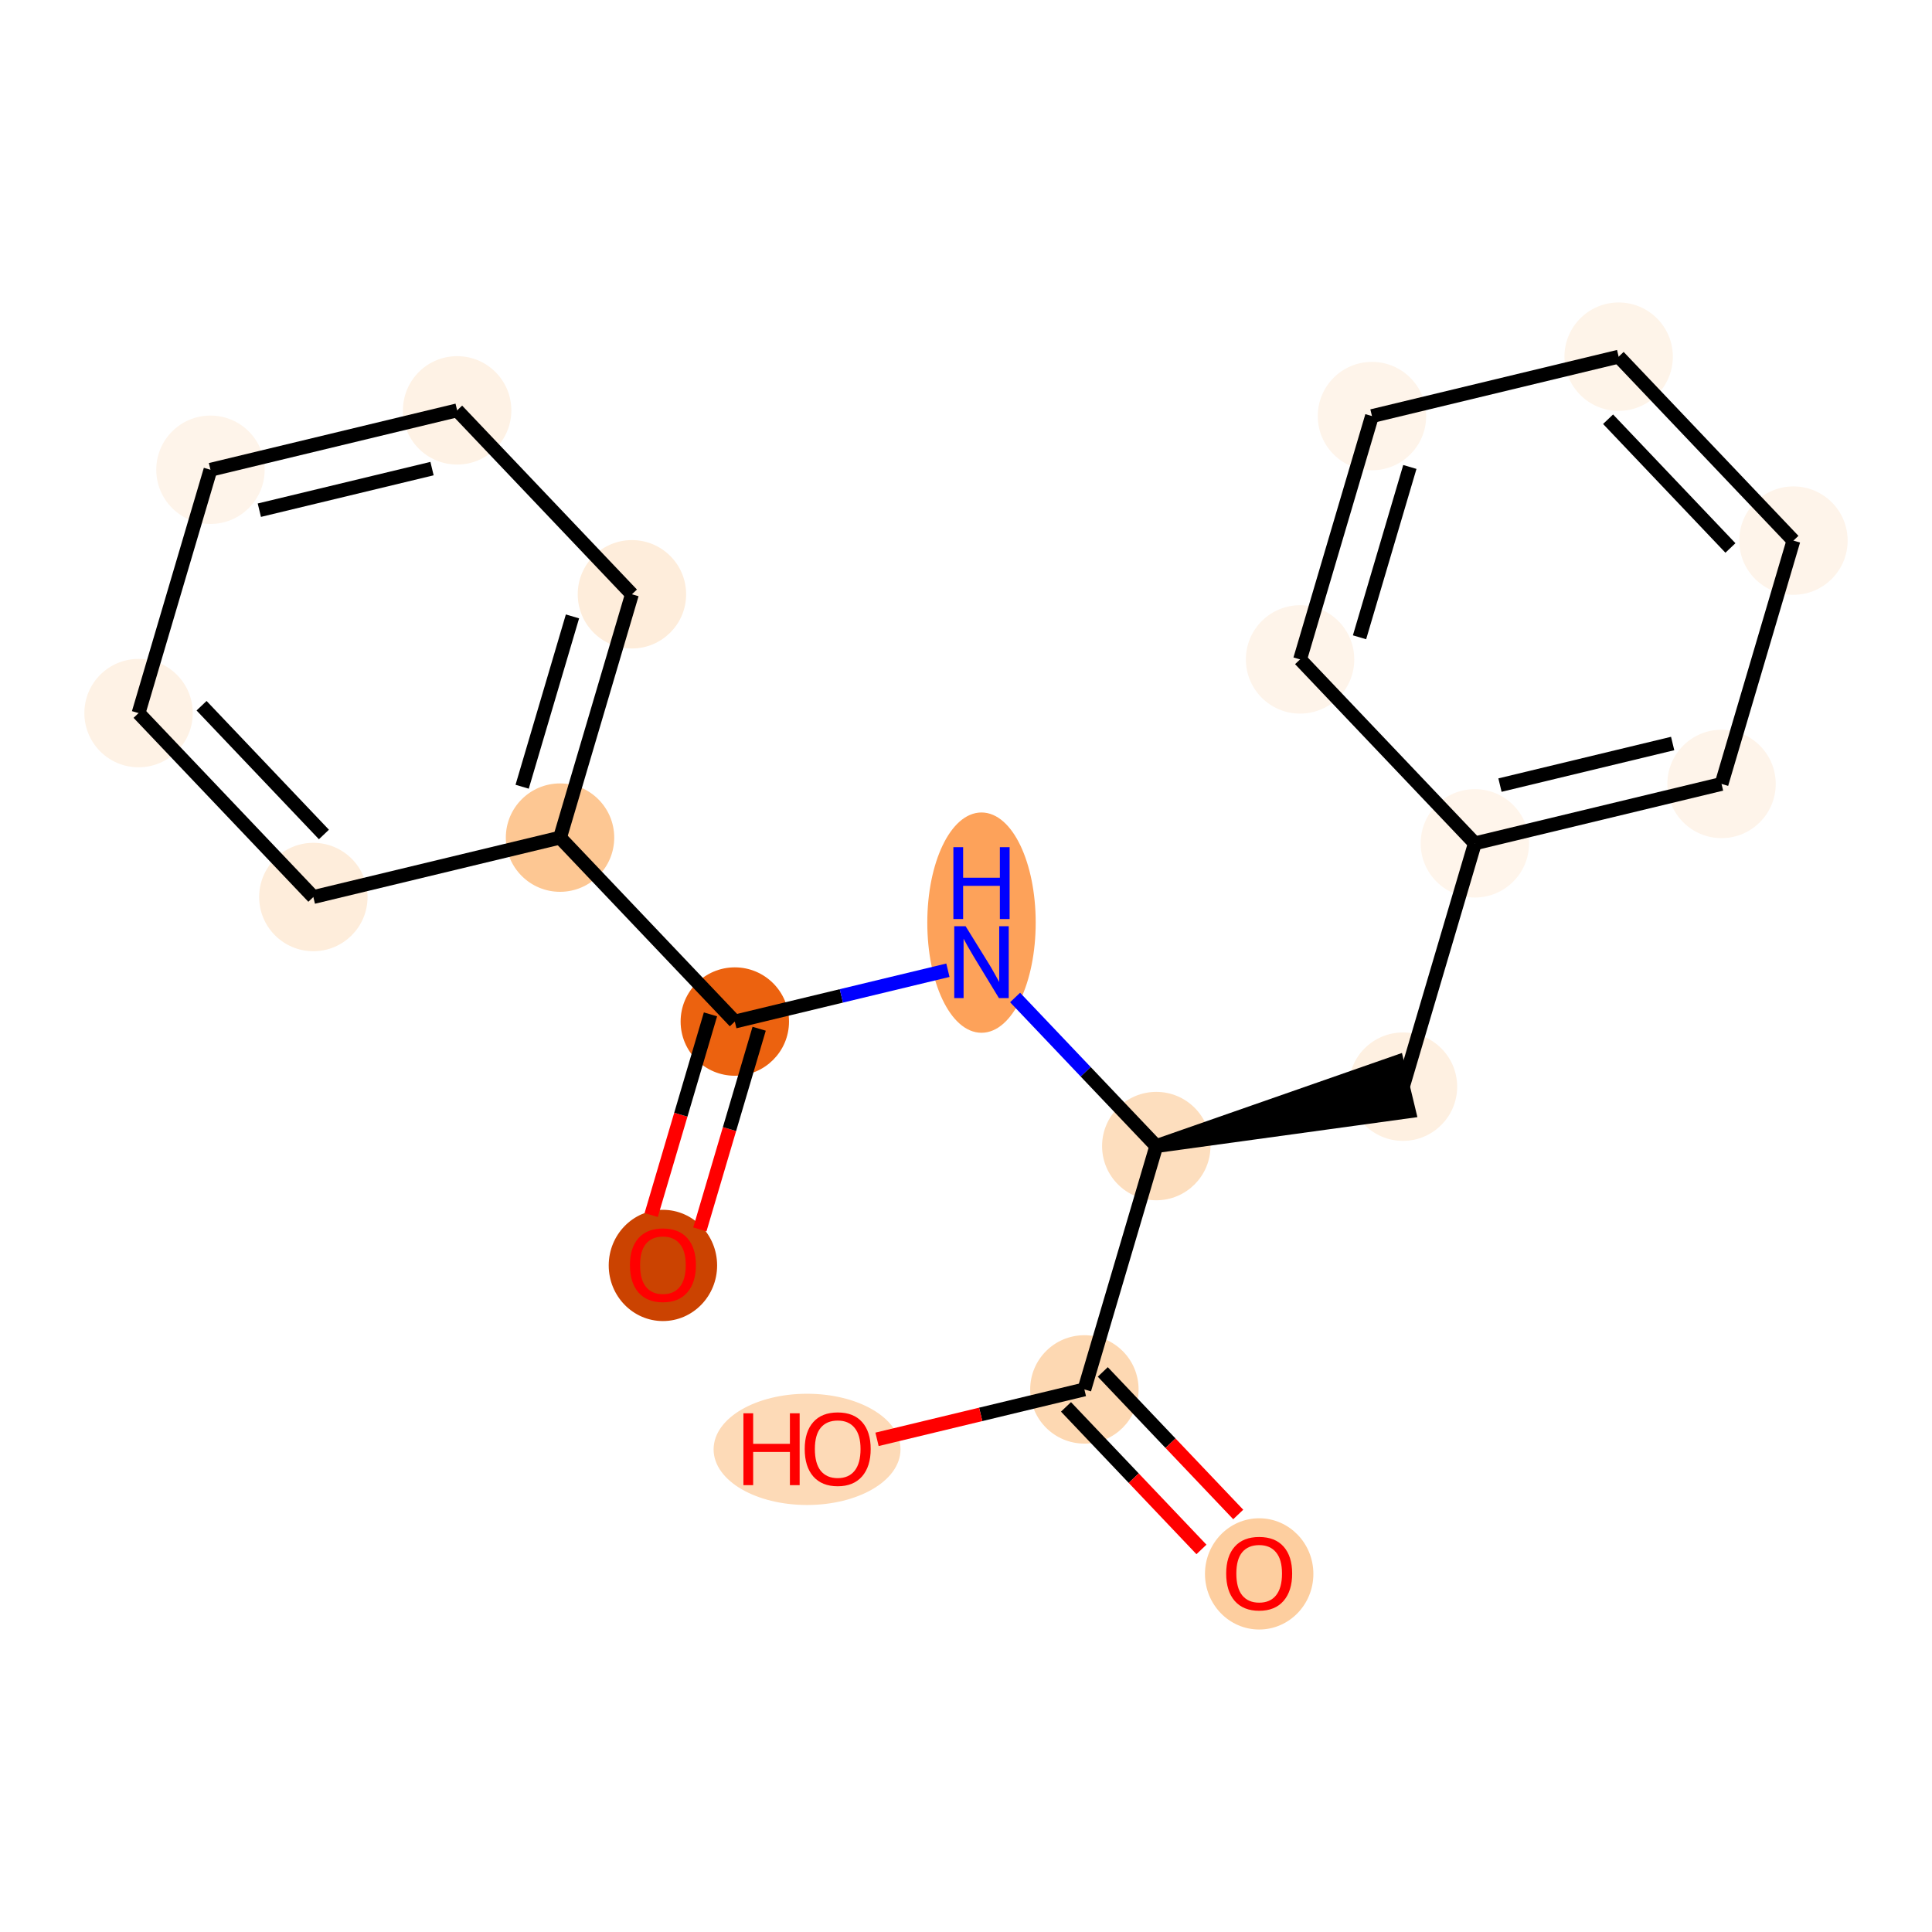 <?xml version='1.0' encoding='iso-8859-1'?>
<svg version='1.1' baseProfile='full'
              xmlns='http://www.w3.org/2000/svg'
                      xmlns:rdkit='http://www.rdkit.org/xml'
                      xmlns:xlink='http://www.w3.org/1999/xlink'
                  xml:space='preserve'
width='280px' height='280px' viewBox='0 0 280 280'>
<!-- END OF HEADER -->
<rect style='opacity:1.0;fill:#FFFFFF;stroke:none' width='280' height='280' x='0' y='0'> </rect>
<ellipse cx='96.075' cy='183.397' rx='7.355' ry='7.561'  style='fill:#CB4301;fill-rule:evenodd;stroke:#CB4301;stroke-width:1.0px;stroke-linecap:butt;stroke-linejoin:miter;stroke-opacity:1' />
<ellipse cx='106.495' cy='148.051' rx='7.355' ry='7.355'  style='fill:#EC620F;fill-rule:evenodd;stroke:#EC620F;stroke-width:1.0px;stroke-linecap:butt;stroke-linejoin:miter;stroke-opacity:1' />
<ellipse cx='142.246' cy='133.714' rx='7.355' ry='15.464'  style='fill:#FDA25A;fill-rule:evenodd;stroke:#FDA25A;stroke-width:1.0px;stroke-linecap:butt;stroke-linejoin:miter;stroke-opacity:1' />
<ellipse cx='167.577' cy='166.098' rx='7.355' ry='7.355'  style='fill:#FDDEBE;fill-rule:evenodd;stroke:#FDDEBE;stroke-width:1.0px;stroke-linecap:butt;stroke-linejoin:miter;stroke-opacity:1' />
<ellipse cx='203.328' cy='157.489' rx='7.355' ry='7.355'  style='fill:#FEF0E1;fill-rule:evenodd;stroke:#FEF0E1;stroke-width:1.0px;stroke-linecap:butt;stroke-linejoin:miter;stroke-opacity:1' />
<ellipse cx='213.748' cy='122.223' rx='7.355' ry='7.355'  style='fill:#FFF5EB;fill-rule:evenodd;stroke:#FFF5EB;stroke-width:1.0px;stroke-linecap:butt;stroke-linejoin:miter;stroke-opacity:1' />
<ellipse cx='249.498' cy='113.614' rx='7.355' ry='7.355'  style='fill:#FEF4EA;fill-rule:evenodd;stroke:#FEF4EA;stroke-width:1.0px;stroke-linecap:butt;stroke-linejoin:miter;stroke-opacity:1' />
<ellipse cx='259.918' cy='78.348' rx='7.355' ry='7.355'  style='fill:#FEF4EA;fill-rule:evenodd;stroke:#FEF4EA;stroke-width:1.0px;stroke-linecap:butt;stroke-linejoin:miter;stroke-opacity:1' />
<ellipse cx='234.587' cy='51.692' rx='7.355' ry='7.355'  style='fill:#FEF4E9;fill-rule:evenodd;stroke:#FEF4E9;stroke-width:1.0px;stroke-linecap:butt;stroke-linejoin:miter;stroke-opacity:1' />
<ellipse cx='198.836' cy='60.301' rx='7.355' ry='7.355'  style='fill:#FEF4EA;fill-rule:evenodd;stroke:#FEF4EA;stroke-width:1.0px;stroke-linecap:butt;stroke-linejoin:miter;stroke-opacity:1' />
<ellipse cx='188.416' cy='95.567' rx='7.355' ry='7.355'  style='fill:#FEF4EA;fill-rule:evenodd;stroke:#FEF4EA;stroke-width:1.0px;stroke-linecap:butt;stroke-linejoin:miter;stroke-opacity:1' />
<ellipse cx='157.157' cy='201.364' rx='7.355' ry='7.355'  style='fill:#FDD8B2;fill-rule:evenodd;stroke:#FDD8B2;stroke-width:1.0px;stroke-linecap:butt;stroke-linejoin:miter;stroke-opacity:1' />
<ellipse cx='182.489' cy='228.101' rx='7.355' ry='7.561'  style='fill:#FDCE9F;fill-rule:evenodd;stroke:#FDCE9F;stroke-width:1.0px;stroke-linecap:butt;stroke-linejoin:miter;stroke-opacity:1' />
<ellipse cx='116.964' cy='210.054' rx='13.043' ry='7.561'  style='fill:#FDDAB7;fill-rule:evenodd;stroke:#FDDAB7;stroke-width:1.0px;stroke-linecap:butt;stroke-linejoin:miter;stroke-opacity:1' />
<ellipse cx='81.164' cy='121.394' rx='7.355' ry='7.355'  style='fill:#FDC793;fill-rule:evenodd;stroke:#FDC793;stroke-width:1.0px;stroke-linecap:butt;stroke-linejoin:miter;stroke-opacity:1' />
<ellipse cx='91.584' cy='86.128' rx='7.355' ry='7.355'  style='fill:#FEEDDB;fill-rule:evenodd;stroke:#FEEDDB;stroke-width:1.0px;stroke-linecap:butt;stroke-linejoin:miter;stroke-opacity:1' />
<ellipse cx='66.252' cy='59.472' rx='7.355' ry='7.355'  style='fill:#FEF2E5;fill-rule:evenodd;stroke:#FEF2E5;stroke-width:1.0px;stroke-linecap:butt;stroke-linejoin:miter;stroke-opacity:1' />
<ellipse cx='30.502' cy='68.081' rx='7.355' ry='7.355'  style='fill:#FEF4EA;fill-rule:evenodd;stroke:#FEF4EA;stroke-width:1.0px;stroke-linecap:butt;stroke-linejoin:miter;stroke-opacity:1' />
<ellipse cx='20.082' cy='103.347' rx='7.355' ry='7.355'  style='fill:#FEF2E5;fill-rule:evenodd;stroke:#FEF2E5;stroke-width:1.0px;stroke-linecap:butt;stroke-linejoin:miter;stroke-opacity:1' />
<ellipse cx='45.413' cy='130.003' rx='7.355' ry='7.355'  style='fill:#FEEDDB;fill-rule:evenodd;stroke:#FEEDDB;stroke-width:1.0px;stroke-linecap:butt;stroke-linejoin:miter;stroke-opacity:1' />
<path class='bond-0 atom-0 atom-1' d='M 101.429,178.173 L 105.726,163.633' style='fill:none;fill-rule:evenodd;stroke:#FF0000;stroke-width:2.0px;stroke-linecap:butt;stroke-linejoin:miter;stroke-opacity:1' />
<path class='bond-0 atom-0 atom-1' d='M 105.726,163.633 L 110.022,149.093' style='fill:none;fill-rule:evenodd;stroke:#000000;stroke-width:2.0px;stroke-linecap:butt;stroke-linejoin:miter;stroke-opacity:1' />
<path class='bond-0 atom-0 atom-1' d='M 94.376,176.089 L 98.672,161.549' style='fill:none;fill-rule:evenodd;stroke:#FF0000;stroke-width:2.0px;stroke-linecap:butt;stroke-linejoin:miter;stroke-opacity:1' />
<path class='bond-0 atom-0 atom-1' d='M 98.672,161.549 L 102.968,147.009' style='fill:none;fill-rule:evenodd;stroke:#000000;stroke-width:2.0px;stroke-linecap:butt;stroke-linejoin:miter;stroke-opacity:1' />
<path class='bond-1 atom-1 atom-2' d='M 106.495,148.051 L 121.936,144.332' style='fill:none;fill-rule:evenodd;stroke:#000000;stroke-width:2.0px;stroke-linecap:butt;stroke-linejoin:miter;stroke-opacity:1' />
<path class='bond-1 atom-1 atom-2' d='M 121.936,144.332 L 137.377,140.614' style='fill:none;fill-rule:evenodd;stroke:#0000FF;stroke-width:2.0px;stroke-linecap:butt;stroke-linejoin:miter;stroke-opacity:1' />
<path class='bond-13 atom-1 atom-14' d='M 106.495,148.051 L 81.164,121.394' style='fill:none;fill-rule:evenodd;stroke:#000000;stroke-width:2.0px;stroke-linecap:butt;stroke-linejoin:miter;stroke-opacity:1' />
<path class='bond-2 atom-2 atom-3' d='M 147.115,144.565 L 157.346,155.332' style='fill:none;fill-rule:evenodd;stroke:#0000FF;stroke-width:2.0px;stroke-linecap:butt;stroke-linejoin:miter;stroke-opacity:1' />
<path class='bond-2 atom-2 atom-3' d='M 157.346,155.332 L 167.577,166.098' style='fill:none;fill-rule:evenodd;stroke:#000000;stroke-width:2.0px;stroke-linecap:butt;stroke-linejoin:miter;stroke-opacity:1' />
<path class='bond-3 atom-3 atom-4' d='M 167.577,166.098 L 204.189,161.064 L 202.467,153.914 Z' style='fill:#000000;fill-rule:evenodd;fill-opacity:1;stroke:#000000;stroke-width:2.0px;stroke-linecap:butt;stroke-linejoin:miter;stroke-opacity:1;' />
<path class='bond-10 atom-3 atom-11' d='M 167.577,166.098 L 157.157,201.364' style='fill:none;fill-rule:evenodd;stroke:#000000;stroke-width:2.0px;stroke-linecap:butt;stroke-linejoin:miter;stroke-opacity:1' />
<path class='bond-4 atom-4 atom-5' d='M 203.328,157.489 L 213.748,122.223' style='fill:none;fill-rule:evenodd;stroke:#000000;stroke-width:2.0px;stroke-linecap:butt;stroke-linejoin:miter;stroke-opacity:1' />
<path class='bond-5 atom-5 atom-6' d='M 213.748,122.223 L 249.498,113.614' style='fill:none;fill-rule:evenodd;stroke:#000000;stroke-width:2.0px;stroke-linecap:butt;stroke-linejoin:miter;stroke-opacity:1' />
<path class='bond-5 atom-5 atom-6' d='M 217.388,113.782 L 242.414,107.755' style='fill:none;fill-rule:evenodd;stroke:#000000;stroke-width:2.0px;stroke-linecap:butt;stroke-linejoin:miter;stroke-opacity:1' />
<path class='bond-19 atom-10 atom-5' d='M 188.416,95.567 L 213.748,122.223' style='fill:none;fill-rule:evenodd;stroke:#000000;stroke-width:2.0px;stroke-linecap:butt;stroke-linejoin:miter;stroke-opacity:1' />
<path class='bond-6 atom-6 atom-7' d='M 249.498,113.614 L 259.918,78.348' style='fill:none;fill-rule:evenodd;stroke:#000000;stroke-width:2.0px;stroke-linecap:butt;stroke-linejoin:miter;stroke-opacity:1' />
<path class='bond-7 atom-7 atom-8' d='M 259.918,78.348 L 234.587,51.692' style='fill:none;fill-rule:evenodd;stroke:#000000;stroke-width:2.0px;stroke-linecap:butt;stroke-linejoin:miter;stroke-opacity:1' />
<path class='bond-7 atom-7 atom-8' d='M 250.787,79.416 L 233.055,60.757' style='fill:none;fill-rule:evenodd;stroke:#000000;stroke-width:2.0px;stroke-linecap:butt;stroke-linejoin:miter;stroke-opacity:1' />
<path class='bond-8 atom-8 atom-9' d='M 234.587,51.692 L 198.836,60.301' style='fill:none;fill-rule:evenodd;stroke:#000000;stroke-width:2.0px;stroke-linecap:butt;stroke-linejoin:miter;stroke-opacity:1' />
<path class='bond-9 atom-9 atom-10' d='M 198.836,60.301 L 188.416,95.567' style='fill:none;fill-rule:evenodd;stroke:#000000;stroke-width:2.0px;stroke-linecap:butt;stroke-linejoin:miter;stroke-opacity:1' />
<path class='bond-9 atom-9 atom-10' d='M 204.326,67.675 L 197.033,92.361' style='fill:none;fill-rule:evenodd;stroke:#000000;stroke-width:2.0px;stroke-linecap:butt;stroke-linejoin:miter;stroke-opacity:1' />
<path class='bond-11 atom-11 atom-12' d='M 154.492,203.897 L 164.307,214.226' style='fill:none;fill-rule:evenodd;stroke:#000000;stroke-width:2.0px;stroke-linecap:butt;stroke-linejoin:miter;stroke-opacity:1' />
<path class='bond-11 atom-11 atom-12' d='M 164.307,214.226 L 174.123,224.556' style='fill:none;fill-rule:evenodd;stroke:#FF0000;stroke-width:2.0px;stroke-linecap:butt;stroke-linejoin:miter;stroke-opacity:1' />
<path class='bond-11 atom-11 atom-12' d='M 159.823,198.831 L 169.639,209.16' style='fill:none;fill-rule:evenodd;stroke:#000000;stroke-width:2.0px;stroke-linecap:butt;stroke-linejoin:miter;stroke-opacity:1' />
<path class='bond-11 atom-11 atom-12' d='M 169.639,209.16 L 179.454,219.489' style='fill:none;fill-rule:evenodd;stroke:#FF0000;stroke-width:2.0px;stroke-linecap:butt;stroke-linejoin:miter;stroke-opacity:1' />
<path class='bond-12 atom-11 atom-13' d='M 157.157,201.364 L 142.132,204.982' style='fill:none;fill-rule:evenodd;stroke:#000000;stroke-width:2.0px;stroke-linecap:butt;stroke-linejoin:miter;stroke-opacity:1' />
<path class='bond-12 atom-11 atom-13' d='M 142.132,204.982 L 127.106,208.6' style='fill:none;fill-rule:evenodd;stroke:#FF0000;stroke-width:2.0px;stroke-linecap:butt;stroke-linejoin:miter;stroke-opacity:1' />
<path class='bond-14 atom-14 atom-15' d='M 81.164,121.394 L 91.584,86.128' style='fill:none;fill-rule:evenodd;stroke:#000000;stroke-width:2.0px;stroke-linecap:butt;stroke-linejoin:miter;stroke-opacity:1' />
<path class='bond-14 atom-14 atom-15' d='M 75.674,114.02 L 82.968,89.334' style='fill:none;fill-rule:evenodd;stroke:#000000;stroke-width:2.0px;stroke-linecap:butt;stroke-linejoin:miter;stroke-opacity:1' />
<path class='bond-20 atom-19 atom-14' d='M 45.413,130.003 L 81.164,121.394' style='fill:none;fill-rule:evenodd;stroke:#000000;stroke-width:2.0px;stroke-linecap:butt;stroke-linejoin:miter;stroke-opacity:1' />
<path class='bond-15 atom-15 atom-16' d='M 91.584,86.128 L 66.252,59.472' style='fill:none;fill-rule:evenodd;stroke:#000000;stroke-width:2.0px;stroke-linecap:butt;stroke-linejoin:miter;stroke-opacity:1' />
<path class='bond-16 atom-16 atom-17' d='M 66.252,59.472 L 30.502,68.081' style='fill:none;fill-rule:evenodd;stroke:#000000;stroke-width:2.0px;stroke-linecap:butt;stroke-linejoin:miter;stroke-opacity:1' />
<path class='bond-16 atom-16 atom-17' d='M 62.612,67.913 L 37.586,73.94' style='fill:none;fill-rule:evenodd;stroke:#000000;stroke-width:2.0px;stroke-linecap:butt;stroke-linejoin:miter;stroke-opacity:1' />
<path class='bond-17 atom-17 atom-18' d='M 30.502,68.081 L 20.082,103.347' style='fill:none;fill-rule:evenodd;stroke:#000000;stroke-width:2.0px;stroke-linecap:butt;stroke-linejoin:miter;stroke-opacity:1' />
<path class='bond-18 atom-18 atom-19' d='M 20.082,103.347 L 45.413,130.003' style='fill:none;fill-rule:evenodd;stroke:#000000;stroke-width:2.0px;stroke-linecap:butt;stroke-linejoin:miter;stroke-opacity:1' />
<path class='bond-18 atom-18 atom-19' d='M 29.213,102.279 L 46.945,120.939' style='fill:none;fill-rule:evenodd;stroke:#000000;stroke-width:2.0px;stroke-linecap:butt;stroke-linejoin:miter;stroke-opacity:1' />
<path  class='atom-0' d='M 91.295 183.346
Q 91.295 180.845, 92.531 179.448
Q 93.766 178.051, 96.075 178.051
Q 98.385 178.051, 99.62 179.448
Q 100.856 180.845, 100.856 183.346
Q 100.856 185.876, 99.606 187.317
Q 98.355 188.744, 96.075 188.744
Q 93.781 188.744, 92.531 187.317
Q 91.295 185.891, 91.295 183.346
M 96.075 187.567
Q 97.664 187.567, 98.517 186.508
Q 99.385 185.435, 99.385 183.346
Q 99.385 181.301, 98.517 180.272
Q 97.664 179.227, 96.075 179.227
Q 94.487 179.227, 93.619 180.257
Q 92.766 181.287, 92.766 183.346
Q 92.766 185.449, 93.619 186.508
Q 94.487 187.567, 96.075 187.567
' fill='#FF0000'/>
<path  class='atom-2' d='M 139.944 134.235
L 143.356 139.75
Q 143.695 140.295, 144.239 141.28
Q 144.783 142.266, 144.813 142.325
L 144.813 134.235
L 146.195 134.235
L 146.195 144.649
L 144.769 144.649
L 141.106 138.618
Q 140.679 137.912, 140.223 137.103
Q 139.782 136.294, 139.65 136.044
L 139.65 144.649
L 138.297 144.649
L 138.297 134.235
L 139.944 134.235
' fill='#0000FF'/>
<path  class='atom-2' d='M 138.171 122.779
L 139.584 122.779
L 139.584 127.206
L 144.908 127.206
L 144.908 122.779
L 146.32 122.779
L 146.32 133.193
L 144.908 133.193
L 144.908 128.383
L 139.584 128.383
L 139.584 133.193
L 138.171 133.193
L 138.171 122.779
' fill='#0000FF'/>
<path  class='atom-12' d='M 177.708 228.05
Q 177.708 225.549, 178.944 224.152
Q 180.179 222.755, 182.489 222.755
Q 184.798 222.755, 186.034 224.152
Q 187.269 225.549, 187.269 228.05
Q 187.269 230.58, 186.019 232.021
Q 184.769 233.448, 182.489 233.448
Q 180.194 233.448, 178.944 232.021
Q 177.708 230.595, 177.708 228.05
M 182.489 232.271
Q 184.077 232.271, 184.93 231.212
Q 185.798 230.139, 185.798 228.05
Q 185.798 226.005, 184.93 224.976
Q 184.077 223.931, 182.489 223.931
Q 180.9 223.931, 180.032 224.961
Q 179.179 225.991, 179.179 228.05
Q 179.179 230.153, 180.032 231.212
Q 180.9 232.271, 182.489 232.271
' fill='#FF0000'/>
<path  class='atom-13' d='M 107.742 204.825
L 109.154 204.825
L 109.154 209.252
L 114.479 209.252
L 114.479 204.825
L 115.891 204.825
L 115.891 215.239
L 114.479 215.239
L 114.479 210.429
L 109.154 210.429
L 109.154 215.239
L 107.742 215.239
L 107.742 204.825
' fill='#FF0000'/>
<path  class='atom-13' d='M 116.626 210.002
Q 116.626 207.502, 117.862 206.105
Q 119.097 204.707, 121.407 204.707
Q 123.716 204.707, 124.951 206.105
Q 126.187 207.502, 126.187 210.002
Q 126.187 212.532, 124.937 213.974
Q 123.686 215.401, 121.407 215.401
Q 119.112 215.401, 117.862 213.974
Q 116.626 212.547, 116.626 210.002
M 121.407 214.224
Q 122.995 214.224, 123.848 213.165
Q 124.716 212.091, 124.716 210.002
Q 124.716 207.958, 123.848 206.928
Q 122.995 205.884, 121.407 205.884
Q 119.818 205.884, 118.95 206.914
Q 118.097 207.943, 118.097 210.002
Q 118.097 212.106, 118.95 213.165
Q 119.818 214.224, 121.407 214.224
' fill='#FF0000'/>
</svg>
